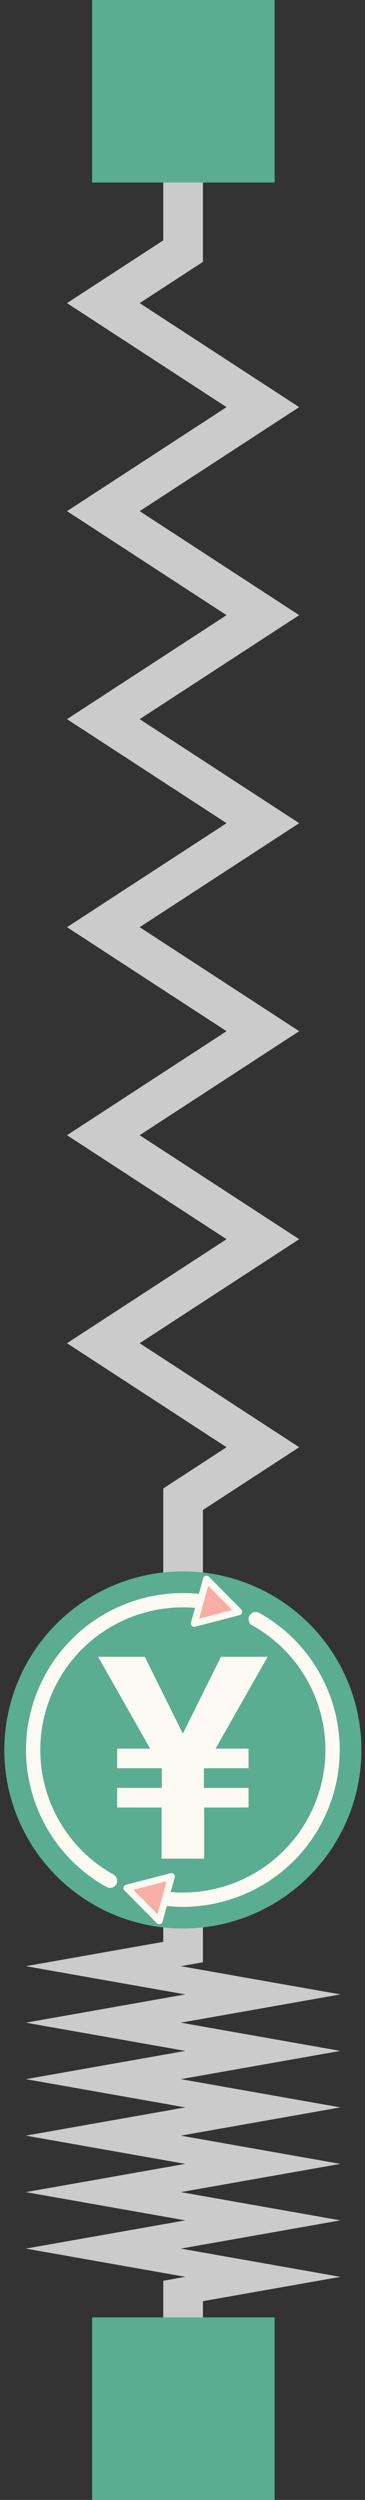 <svg width="46" height="315" viewBox="0 0 46 315" fill="none" xmlns="http://www.w3.org/2000/svg">
<rect x="0" y="0" width="46" height="315" fill="#333333" stroke="none"/>
<path d="M23.076 24.663V31.642L13.024 38.195L33.127 51.301L13.024 64.406L33.127 77.512L13.024 90.617L33.127 103.723L13.024 116.828L33.127 129.933L13.024 143.039L33.127 156.144L13.024 169.25L33.127 182.355L23.076 188.908V195.888" stroke="#CBCBCB" stroke-width="5" stroke-linecap="square"/>
<path d="M20.576 242.4V244.071V244.679L3.258 247.745L23.361 251.303L3.258 254.863L23.361 258.422L3.258 261.98L23.361 265.538L3.258 269.096L23.363 272.656L3.258 276.214L23.361 279.773L3.258 283.331L23.361 286.889L20.576 287.383V290.565V292.236H25.576V290.565V289.955L42.895 286.891L22.789 283.331L42.895 279.773L22.791 276.214L42.895 272.656L22.791 269.098L42.895 265.538L22.791 261.979L42.895 258.421L22.791 254.863L42.895 251.303L22.789 247.745L25.576 247.252V244.071V242.4H20.576Z" fill="#CBCBCB"/>
<path d="M45.545 220.5C45.545 226.467 43.175 232.19 38.955 236.41C34.736 240.629 29.013 243 23.045 243C17.078 243 11.355 240.629 7.135 236.41C2.916 232.19 0.545 226.467 0.545 220.5C0.545 214.533 2.916 208.81 7.135 204.59C11.355 200.371 17.078 198 23.045 198C29.013 198 34.736 200.371 38.955 204.59C43.175 208.81 45.545 214.533 45.545 220.5Z" fill="#5BAD92"/>
<path d="M31.978 203.154C31.749 203.219 31.555 203.373 31.439 203.582C31.323 203.79 31.294 204.037 31.36 204.266C31.426 204.496 31.58 204.69 31.788 204.806C32.319 205.1 32.83 205.419 33.319 205.76C33.809 206.101 34.278 206.463 34.726 206.846C35.173 207.229 35.6 207.631 36.003 208.052C36.407 208.473 36.789 208.911 37.147 209.366C37.506 209.821 37.841 210.293 38.153 210.778C38.464 211.263 38.752 211.763 39.015 212.274C39.278 212.786 39.517 213.31 39.73 213.844C39.943 214.378 40.13 214.922 40.291 215.474C40.452 216.026 40.588 216.587 40.696 217.153C40.803 217.72 40.884 218.292 40.937 218.869C40.99 219.446 41.016 220.027 41.013 220.61C41.009 221.194 40.977 221.779 40.916 222.365C40.855 222.95 40.764 223.536 40.643 224.12C40.522 224.705 40.371 225.287 40.189 225.867C40.007 226.446 39.794 227.022 39.549 227.592C39.304 228.162 39.033 228.713 38.738 229.244C38.444 229.775 38.125 230.285 37.784 230.775C37.443 231.265 37.081 231.734 36.698 232.181C36.698 232.181 36.698 232.182 36.698 232.182C36.316 232.629 35.913 233.055 35.492 233.459C35.072 233.863 34.633 234.244 34.178 234.603C33.723 234.961 33.252 235.297 32.766 235.608C32.281 235.92 31.782 236.208 31.27 236.471C30.758 236.734 30.235 236.973 29.701 237.186C29.167 237.399 28.623 237.586 28.07 237.748C27.518 237.909 26.958 238.044 26.391 238.152C25.825 238.26 25.252 238.341 24.676 238.394C24.099 238.447 23.518 238.472 22.935 238.469C22.352 238.466 21.766 238.434 21.181 238.372C20.595 238.311 20.009 238.22 19.425 238.1C18.841 237.979 18.258 237.828 17.679 237.646C17.566 237.61 17.448 237.597 17.33 237.608C17.212 237.618 17.098 237.652 16.993 237.706C16.888 237.761 16.795 237.836 16.719 237.926C16.643 238.017 16.586 238.122 16.55 238.234C16.515 238.347 16.502 238.466 16.512 238.583C16.523 238.701 16.556 238.816 16.611 238.92C16.666 239.025 16.74 239.118 16.831 239.194C16.922 239.27 17.026 239.327 17.139 239.363C17.776 239.563 18.417 239.729 19.06 239.862C19.703 239.995 20.348 240.095 20.993 240.163C21.638 240.23 22.283 240.265 22.924 240.269C23.567 240.273 24.206 240.245 24.841 240.186C25.475 240.128 26.105 240.039 26.729 239.92C27.352 239.801 27.968 239.653 28.575 239.475C29.183 239.298 29.781 239.092 30.368 238.857C30.955 238.623 31.531 238.361 32.093 238.072C32.656 237.782 33.205 237.466 33.739 237.123C34.273 236.78 34.791 236.411 35.292 236.017C35.792 235.622 36.275 235.202 36.739 234.758C37.202 234.313 37.645 233.844 38.066 233.351C38.488 232.858 38.887 232.342 39.262 231.803C39.637 231.264 39.988 230.702 40.312 230.118C40.636 229.534 40.934 228.929 41.203 228.302C41.472 227.676 41.706 227.043 41.906 226.406C42.106 225.77 42.273 225.128 42.406 224.485C42.539 223.842 42.639 223.197 42.706 222.552C42.706 222.552 42.706 222.552 42.706 222.552C42.774 221.907 42.809 221.262 42.812 220.62C42.816 219.978 42.788 219.339 42.73 218.704C42.671 218.069 42.582 217.439 42.464 216.816C42.345 216.193 42.197 215.577 42.019 214.97C41.842 214.362 41.636 213.764 41.401 213.177C41.167 212.59 40.905 212.014 40.616 211.451C40.327 210.889 40.01 210.339 39.667 209.805C39.325 209.272 38.955 208.753 38.561 208.253C38.166 207.752 37.746 207.269 37.302 206.806C36.857 206.342 36.389 205.899 35.896 205.478C35.403 205.056 34.886 204.657 34.347 204.282C33.808 203.907 33.246 203.556 32.662 203.232C32.454 203.116 32.208 203.088 31.978 203.154V203.154Z" fill="#FCFAF2"/>
<path d="M23.166 200.731C22.524 200.728 21.885 200.756 21.25 200.814C20.615 200.872 19.985 200.961 19.362 201.08C18.739 201.199 18.122 201.348 17.515 201.525C16.908 201.702 16.31 201.909 15.723 202.143C15.136 202.377 14.56 202.639 13.997 202.928C13.435 203.218 12.885 203.534 12.352 203.877C11.818 204.22 11.3 204.589 10.799 204.983C10.298 205.378 9.815 205.798 9.352 206.243C8.889 206.687 8.445 207.156 8.024 207.649C7.603 208.142 7.204 208.658 6.829 209.197C6.454 209.737 6.103 210.299 5.779 210.883C5.455 211.466 5.157 212.072 4.888 212.698C4.619 213.324 4.384 213.957 4.184 214.594C3.984 215.231 3.818 215.872 3.685 216.515C3.552 217.158 3.452 217.803 3.384 218.448C3.317 219.093 3.282 219.738 3.278 220.38C3.274 221.022 3.302 221.661 3.361 222.296C3.419 222.931 3.508 223.561 3.627 224.184C3.746 224.807 3.894 225.424 4.071 226.031C4.249 226.638 4.455 227.236 4.689 227.823C4.923 228.41 5.185 228.986 5.475 229.549C5.764 230.112 6.08 230.661 6.423 231.195C6.766 231.729 7.135 232.247 7.53 232.748C7.924 233.248 8.344 233.731 8.789 234.195C9.233 234.658 9.702 235.101 10.195 235.522C10.688 235.944 11.204 236.343 11.743 236.718C12.282 237.093 12.844 237.444 13.428 237.768C13.637 237.884 13.883 237.912 14.112 237.847C14.342 237.781 14.536 237.627 14.652 237.418C14.768 237.21 14.796 236.964 14.73 236.734C14.665 236.505 14.511 236.311 14.302 236.195C13.771 235.9 13.261 235.581 12.771 235.24C12.281 234.9 11.812 234.537 11.364 234.155C10.917 233.772 10.491 233.369 10.087 232.948C9.683 232.528 9.302 232.089 8.943 231.634C8.585 231.179 8.25 230.707 7.938 230.222C7.626 229.737 7.339 229.237 7.076 228.726C6.812 228.214 6.574 227.69 6.361 227.157C6.148 226.623 5.961 226.078 5.799 225.526C5.638 224.974 5.503 224.414 5.395 223.847C5.287 223.281 5.206 222.708 5.153 222.131C5.1 221.554 5.075 220.973 5.078 220.39C5.081 219.807 5.113 219.221 5.174 218.636C5.236 218.05 5.326 217.464 5.447 216.88C5.568 216.296 5.719 215.713 5.901 215.134C6.083 214.554 6.297 213.979 6.542 213.408C6.787 212.838 7.057 212.287 7.352 211.756C7.647 211.226 7.966 210.715 8.306 210.225C8.647 209.735 9.01 209.266 9.392 208.819C9.775 208.371 10.178 207.945 10.598 207.541C11.019 207.137 11.458 206.756 11.913 206.397C12.368 206.039 12.839 205.703 13.324 205.392C13.809 205.08 14.309 204.792 14.821 204.529C15.332 204.266 15.856 204.028 16.39 203.815C16.924 203.602 17.468 203.414 18.02 203.253C18.572 203.091 19.133 202.956 19.699 202.848C20.265 202.74 20.838 202.66 21.415 202.606C21.992 202.553 22.573 202.528 23.156 202.531C23.739 202.535 24.324 202.566 24.91 202.628C25.495 202.689 26.081 202.78 26.666 202.901C27.25 203.021 27.832 203.172 28.412 203.355C28.524 203.39 28.643 203.403 28.761 203.393C28.878 203.382 28.993 203.349 29.098 203.294C29.203 203.239 29.296 203.165 29.372 203.074C29.447 202.983 29.505 202.879 29.54 202.766C29.576 202.653 29.588 202.535 29.578 202.417C29.568 202.299 29.534 202.185 29.48 202.08C29.425 201.975 29.35 201.882 29.259 201.806C29.169 201.73 29.064 201.673 28.951 201.637C28.315 201.437 27.674 201.271 27.03 201.138C26.387 201.005 25.742 200.905 25.097 200.838C24.453 200.77 23.808 200.735 23.166 200.731Z" fill="#FCFAF2"/>
<path d="M30.1 203.096L24.482 204.559L26.02 198.973L30.1 203.096Z" fill="#F9AEA5"/>
<path d="M26.06 198.546C25.959 198.537 25.859 198.563 25.776 198.62C25.693 198.678 25.633 198.762 25.606 198.859L24.067 204.445C24.047 204.518 24.047 204.595 24.066 204.667C24.085 204.74 24.123 204.807 24.176 204.86C24.229 204.914 24.295 204.952 24.368 204.972C24.441 204.992 24.517 204.993 24.59 204.974L30.209 203.511C30.282 203.492 30.348 203.454 30.402 203.401C30.455 203.349 30.494 203.283 30.514 203.21C30.534 203.138 30.535 203.061 30.516 202.988C30.497 202.915 30.459 202.849 30.406 202.795L26.325 198.672C26.255 198.6 26.16 198.556 26.06 198.546ZM26.237 199.802L29.272 202.869L25.093 203.957L26.237 199.802Z" fill="#FCFAF2"/>
<path d="M15.991 237.904L21.609 236.441L20.071 242.027L15.991 237.904Z" fill="#F9AEA5"/>
<path d="M21.679 236.018C21.619 236.009 21.559 236.011 21.5 236.026L15.882 237.489C15.809 237.508 15.742 237.546 15.689 237.599C15.635 237.652 15.596 237.718 15.576 237.79C15.556 237.863 15.556 237.939 15.575 238.012C15.594 238.085 15.632 238.151 15.685 238.205L19.765 242.328C19.818 242.382 19.884 242.42 19.957 242.44C20.03 242.46 20.106 242.461 20.179 242.442C20.252 242.423 20.319 242.385 20.372 242.332C20.426 242.279 20.465 242.213 20.485 242.141L22.023 236.555C22.039 236.497 22.043 236.436 22.034 236.377C22.024 236.317 22.003 236.261 21.971 236.21C21.938 236.16 21.895 236.116 21.845 236.083C21.795 236.05 21.738 236.028 21.679 236.018ZM20.998 237.043L19.854 241.198L16.819 238.131L20.998 237.043Z" fill="#FCFAF2"/>
<path d="M23.045 234.196H25.729V227.753H31.322V225.28H25.696V222.807H31.322V220.333H27.167L33.731 208.759H27.846L23.045 218.442L23.045 234.196ZM23.045 234.196H20.362V227.753H14.768V225.28H20.394V222.807H14.768V220.333H18.923L12.36 208.759H18.244L23.045 218.442" fill="#FCFAF2"/>
<path d="M34.609 0H11.609V23H34.609V0Z" fill="#5BAD92"/>
<path d="M34.609 292H11.609V315H34.609V292Z" fill="#5BAD92"/>
</svg>
